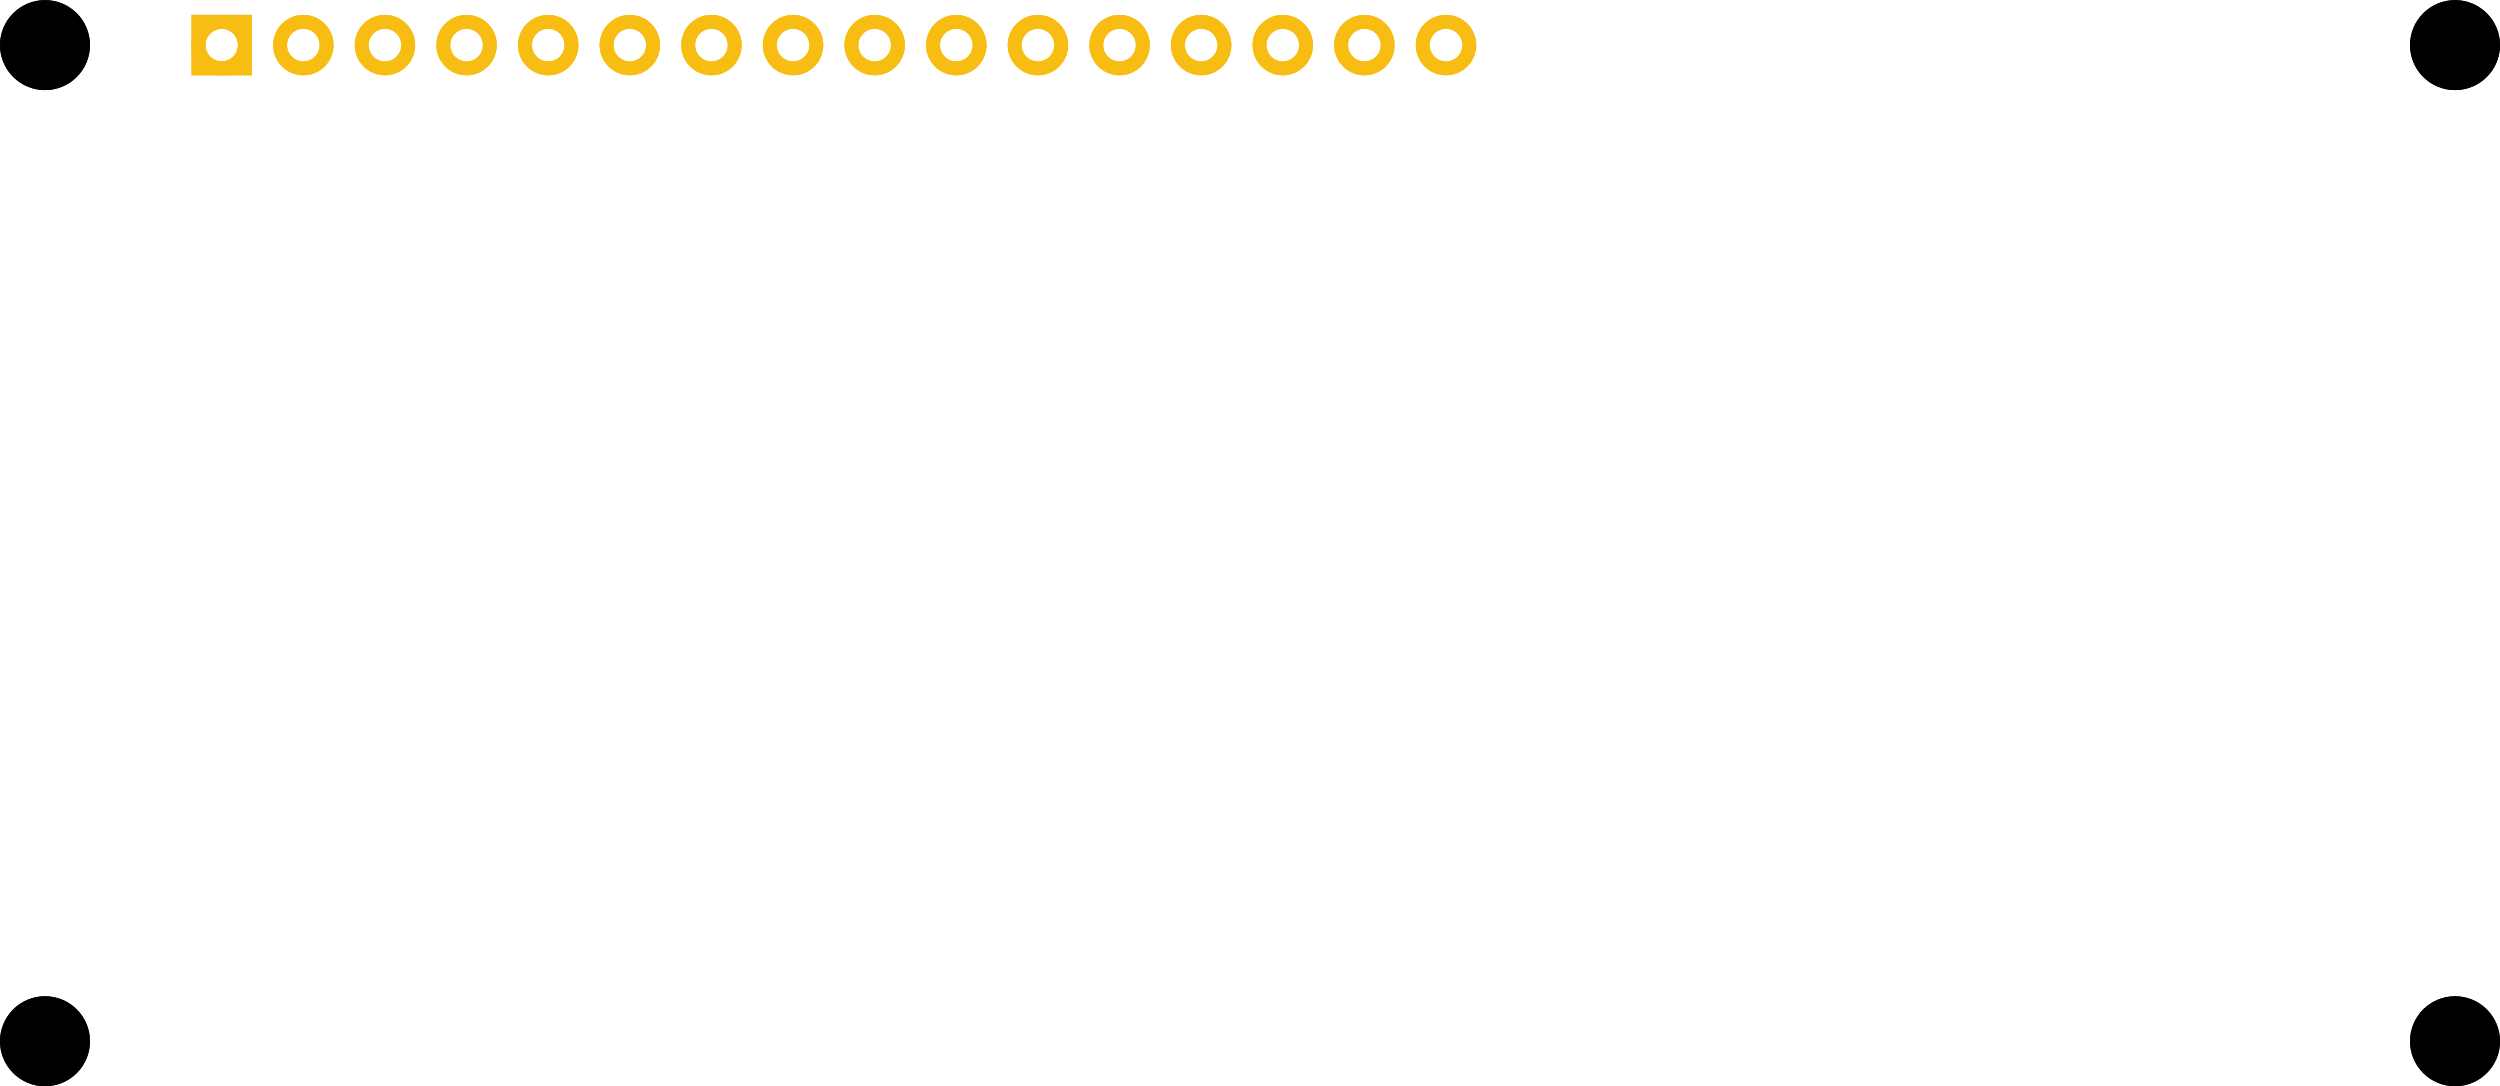 <?xml version='1.0' encoding='UTF-8' standalone='no'?>
<!-- Created with Fritzing (http://www.fritzing.org/) -->
<svg xmlns:svg='http://www.w3.org/2000/svg' xmlns='http://www.w3.org/2000/svg' version='1.2' baseProfile='tiny' x='0in' y='0in' width='3.063in' height='1.331in' viewBox='0 0 77.8 33.8' >
<g id='copper1'>
<circle id='connector0pin' connectorname='1' cx='6.9' cy='1.4' r='0.724' stroke='#F7BD13' stroke-width='0.432' fill='none' />
<path stroke='none' stroke-width='0' d='m5.96,0.46 1.88,0 0,1.88 -1.88,0 0,-3zM6.392,1.4a0.508,0.508 0 1 0 1.016,0 0.508,0.508 0 1 0 -1.016,0z
' fill='#F7BD13' />
<circle id='connector1pin' connectorname='2' cx='9.44' cy='1.4' r='0.724' stroke='#F7BD13' stroke-width='0.432' fill='none' />
<circle id='connector2pin' connectorname='3' cx='11.98' cy='1.4' r='0.724' stroke='#F7BD13' stroke-width='0.432' fill='none' />
<circle id='connector3pin' connectorname='4' cx='14.52' cy='1.4' r='0.724' stroke='#F7BD13' stroke-width='0.432' fill='none' />
<circle id='connector4pin' connectorname='5' cx='17.06' cy='1.4' r='0.724' stroke='#F7BD13' stroke-width='0.432' fill='none' />
<circle id='connector5pin' connectorname='6' cx='19.6' cy='1.4' r='0.724' stroke='#F7BD13' stroke-width='0.432' fill='none' />
<circle id='connector6pin' connectorname='7' cx='22.14' cy='1.4' r='0.724' stroke='#F7BD13' stroke-width='0.432' fill='none' />
<circle id='connector7pin' connectorname='8' cx='24.68' cy='1.4' r='0.724' stroke='#F7BD13' stroke-width='0.432' fill='none' />
<circle id='connector8pin' connectorname='9' cx='27.22' cy='1.4' r='0.724' stroke='#F7BD13' stroke-width='0.432' fill='none' />
<circle id='connector9pin' connectorname='10' cx='29.76' cy='1.4' r='0.724' stroke='#F7BD13' stroke-width='0.432' fill='none' />
<circle id='connector10pin' connectorname='11' cx='32.3' cy='1.4' r='0.724' stroke='#F7BD13' stroke-width='0.432' fill='none' />
<circle id='connector11pin' connectorname='12' cx='34.84' cy='1.4' r='0.724' stroke='#F7BD13' stroke-width='0.432' fill='none' />
<circle id='connector12pin' connectorname='13' cx='37.38' cy='1.4' r='0.724' stroke='#F7BD13' stroke-width='0.432' fill='none' />
<circle id='connector13pin' connectorname='14' cx='39.92' cy='1.4' r='0.724' stroke='#F7BD13' stroke-width='0.432' fill='none' />
<circle id='connector14pin' connectorname='15' cx='42.46' cy='1.4' r='0.724' stroke='#F7BD13' stroke-width='0.432' fill='none' />
<circle id='connector15pin' connectorname='16' cx='45' cy='1.4' r='0.724' stroke='#F7BD13' stroke-width='0.432' fill='none' />
<circle cx='1.4' cy='1.4' r='1.4' stroke='black' stroke-width='0' fill='black' id='nonconn0' />
<circle cx='1.4' cy='32.4' r='1.4' stroke='black' stroke-width='0' fill='black' id='nonconn1' />
<circle cx='76.4' cy='1.4' r='1.4' stroke='black' stroke-width='0' fill='black' id='nonconn2' />
<circle cx='76.4' cy='32.4' r='1.4' stroke='black' stroke-width='0' fill='black' id='nonconn3' />
<g id='copper0'>
<circle id='connector0pin' connectorname='1' cx='6.9' cy='1.4' r='0.724' stroke='#F7BD13' stroke-width='0.432' fill='none' />
<path stroke='none' stroke-width='0' d='m5.96,0.46 1.88,0 0,1.88 -1.88,0 0,-3zM6.392,1.4a0.508,0.508 0 1 0 1.016,0 0.508,0.508 0 1 0 -1.016,0z
' fill='#F7BD13' />
<circle id='connector1pin' connectorname='2' cx='9.44' cy='1.4' r='0.724' stroke='#F7BD13' stroke-width='0.432' fill='none' />
<circle id='connector2pin' connectorname='3' cx='11.98' cy='1.4' r='0.724' stroke='#F7BD13' stroke-width='0.432' fill='none' />
<circle id='connector3pin' connectorname='4' cx='14.52' cy='1.4' r='0.724' stroke='#F7BD13' stroke-width='0.432' fill='none' />
<circle id='connector4pin' connectorname='5' cx='17.06' cy='1.4' r='0.724' stroke='#F7BD13' stroke-width='0.432' fill='none' />
<circle id='connector5pin' connectorname='6' cx='19.6' cy='1.4' r='0.724' stroke='#F7BD13' stroke-width='0.432' fill='none' />
<circle id='connector6pin' connectorname='7' cx='22.14' cy='1.4' r='0.724' stroke='#F7BD13' stroke-width='0.432' fill='none' />
<circle id='connector7pin' connectorname='8' cx='24.68' cy='1.4' r='0.724' stroke='#F7BD13' stroke-width='0.432' fill='none' />
<circle id='connector8pin' connectorname='9' cx='27.22' cy='1.4' r='0.724' stroke='#F7BD13' stroke-width='0.432' fill='none' />
<circle id='connector9pin' connectorname='10' cx='29.76' cy='1.4' r='0.724' stroke='#F7BD13' stroke-width='0.432' fill='none' />
<circle id='connector10pin' connectorname='11' cx='32.3' cy='1.4' r='0.724' stroke='#F7BD13' stroke-width='0.432' fill='none' />
<circle id='connector11pin' connectorname='12' cx='34.84' cy='1.4' r='0.724' stroke='#F7BD13' stroke-width='0.432' fill='none' />
<circle id='connector12pin' connectorname='13' cx='37.38' cy='1.4' r='0.724' stroke='#F7BD13' stroke-width='0.432' fill='none' />
<circle id='connector13pin' connectorname='14' cx='39.92' cy='1.4' r='0.724' stroke='#F7BD13' stroke-width='0.432' fill='none' />
<circle id='connector14pin' connectorname='15' cx='42.46' cy='1.4' r='0.724' stroke='#F7BD13' stroke-width='0.432' fill='none' />
<circle id='connector15pin' connectorname='16' cx='45' cy='1.4' r='0.724' stroke='#F7BD13' stroke-width='0.432' fill='none' />
<circle cx='1.4' cy='1.4' r='1.4' stroke='black' stroke-width='0' fill='black' id='nonconn4' />
<circle cx='1.4' cy='32.4' r='1.4' stroke='black' stroke-width='0' fill='black' id='nonconn5' />
<circle cx='76.4' cy='1.4' r='1.4' stroke='black' stroke-width='0' fill='black' id='nonconn6' />
<circle cx='76.4' cy='32.4' r='1.4' stroke='black' stroke-width='0' fill='black' id='nonconn7' />
</g>
</g>
<g id='silkscreen'>
</g>
</svg>